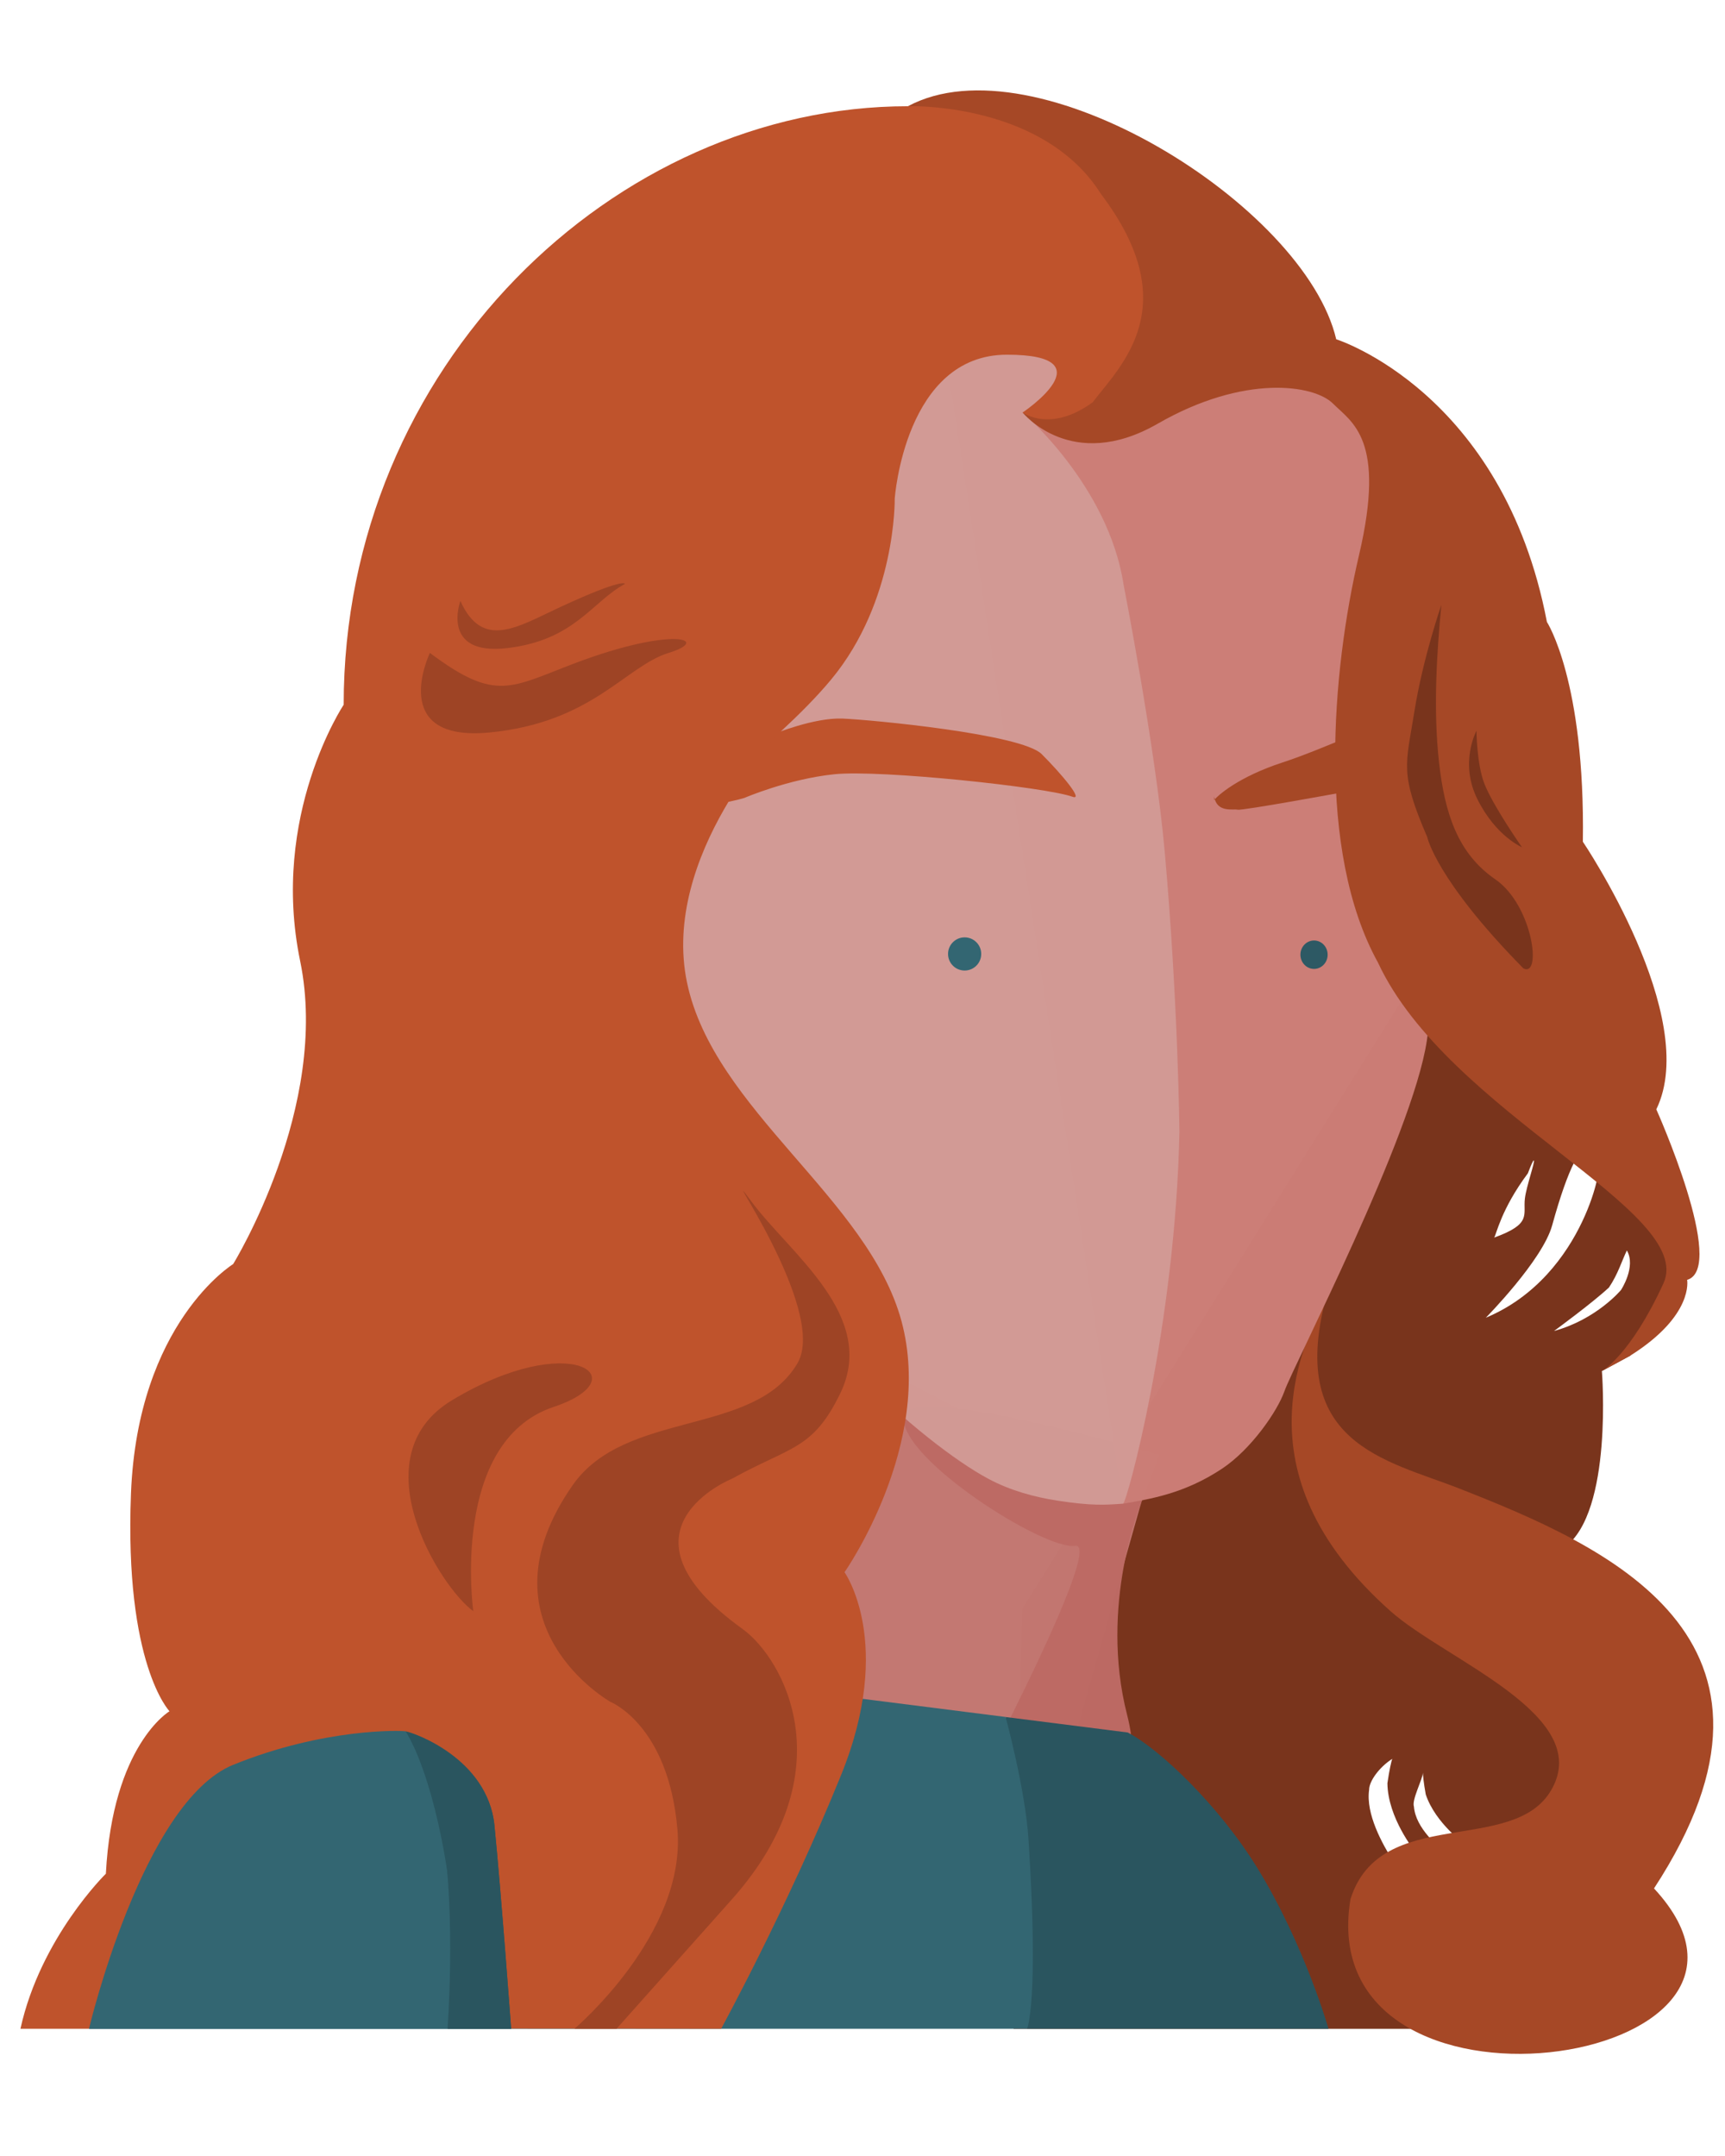 <?xml version="1.0" encoding="UTF-8" standalone="no"?>
<!-- Created with Inkscape (http://www.inkscape.org/) -->

<svg
   xmlns:osb="http://www.openswatchbook.org/uri/2009/osb"
   xmlns:dc="http://purl.org/dc/elements/1.1/"
   xmlns:cc="http://creativecommons.org/ns#"
   xmlns:rdf="http://www.w3.org/1999/02/22-rdf-syntax-ns#"
   xmlns:svg="http://www.w3.org/2000/svg"
   xmlns="http://www.w3.org/2000/svg"
   xmlns:sodipodi="http://sodipodi.sourceforge.net/DTD/sodipodi-0.dtd"
   xmlns:inkscape="http://www.inkscape.org/namespaces/inkscape"
   width="400"
   height="500"
   viewBox="0 0 105.833 132.292"
   version="1.1"
   id="svg8"
   sodipodi:docname="female_icon.svg"
   inkscape:version="0.92.1 r15371">
  <defs
     id="defs2">
    <linearGradient
       id="linearGradient6711"
       osb:paint="solid">
      <stop
         style="stop-color:#ce9087;stop-opacity:1;"
         offset="0"
         id="stop6709" />
    </linearGradient>
  </defs>
  <sodipodi:namedview
     id="base"
     pagecolor="#ffffff"
     bordercolor="#666666"
     borderopacity="1.0"
     inkscape:pageopacity="0.0"
     inkscape:pageshadow="2"
     inkscape:zoom="0.70710678"
     inkscape:cx="161.08254"
     inkscape:cy="437.96449"
     inkscape:document-units="mm"
     inkscape:current-layer="layer1"
     showgrid="false"
     showguides="true"
     inkscape:object-paths="false"
     inkscape:snap-intersection-paths="false"
     inkscape:snap-others="false"
     inkscape:snap-midpoints="false"
     inkscape:window-width="1920"
     inkscape:window-height="1038"
     inkscape:window-x="0"
     inkscape:window-y="23"
     inkscape:window-maximized="1"
     inkscape:snap-nodes="true"
     inkscape:object-nodes="false"
     inkscape:snap-smooth-nodes="true"
     inkscape:snap-grids="false"
     inkscape:snap-bbox="true"
     units="px"
     inkscape:pagecheckerboard="true">
    <inkscape:grid
       type="xygrid"
       id="grid4970" />
  </sodipodi:namedview>
  <g
     inkscape:label="Layer 1"
     inkscape:groupmode="layer"
     id="layer1"
     transform="translate(0,-164.708)">
    <g
       id="g6791"
       style="fill:#3c3c3c;fill-opacity:1" />
    <path
       style="fill:#1d1d1d;fill-opacity:1;stroke:#182b5e;stroke-width:0.07;stroke-miterlimit:4;stroke-dasharray:none;stroke-opacity:1"
       d="m 171.549,43.417 a 10.818,10.58 0 0 0 -1.399,0.101 l -0.973,2.736 a 8.271,8.089 0 0 0 -1.457,0.577 l -2.679,-1.273 a 10.818,10.58 0 0 0 -1.955,1.867 l 1.248,2.625 a 8.271,8.089 0 0 0 -0.707,1.636 l -2.802,0.996 a 10.818,10.58 0 0 0 -0.094,1.315 10.818,10.58 0 0 0 0.095,1.297 l 2.797,0.995 a 8.271,8.089 0 0 0 0.709,1.641 l -1.257,2.644 a 10.818,10.58 0 0 0 1.954,1.85 l 2.674,-1.271 a 8.271,8.089 0 0 0 1.482,0.593 l 0.972,2.733 a 10.818,10.58 0 0 0 1.392,0.099 10.818,10.58 0 0 0 1.383,-0.1 l 0.972,-2.732 a 8.271,8.089 0 0 0 1.488,-0.59 l 2.678,1.273 a 10.818,10.58 0 0 0 1.943,-1.858 l -1.248,-2.625 a 8.271,8.089 0 0 0 0.714,-1.66 l 2.799,-0.995 a 10.818,10.58 0 0 0 0.091,-1.292 10.818,10.58 0 0 0 -0.097,-1.312 l -2.801,-0.996 a 8.271,8.089 0 0 0 -0.713,-1.641 l 1.255,-2.641 a 10.818,10.58 0 0 0 -1.961,-1.85 l -2.679,1.273 a 8.271,8.089 0 0 0 -1.462,-0.582 l -0.972,-2.733 a 10.818,10.58 0 0 0 -1.388,-0.099 z m 0,7.236 a 3.523,3.344 0 0 1 3.522,3.344 3.523,3.344 0 0 1 -3.522,3.344 3.523,3.344 0 0 1 -3.522,-3.344 3.523,3.344 0 0 1 3.522,-3.344 z"
       id="path5661"
       inkscape:connector-curvature="0" />
    <g
       id="g5172"
       inkscape:export-xdpi="96"
       inkscape:export-ydpi="96">
      <g
         id="text4544"
         style="font-style:normal;font-variant:normal;font-weight:normal;font-stretch:normal;font-size:10.583px;line-height:1.25;font-family:'Romande ADF Std';-inkscape-font-specification:'Romande ADF Std';letter-spacing:0px;word-spacing:0px;fill:#000000;fill-opacity:1;stroke:none;stroke-width:0.1;stroke-miterlimit:4;stroke-dasharray:none"
         aria-label="stR84words.org">
        <path
           id="path5371"
           style="fill:#1d1d1d;fill-opacity:1;stroke:#091021;stroke-opacity:1"
           d="m 37.888,55.304 c -0.794,0 -1.524,0.55 -1.524,1.408 0,1.683 2.741,1.619 2.741,2.953 0,0.55 -0.445,0.878 -1.027,0.878 -0.741,0 -1.302,-0.455 -1.714,-1.408 h -0.254 l 0.296,2 h 0.212 c 0.18,-0.307 0.349,-0.413 0.614,-0.423 0.339,0.116 0.677,0.18 1.016,0.18 1.027,0 1.789,-0.667 1.789,-1.492 0,-1.598 -2.879,-1.841 -2.879,-2.985 0,-0.455 0.381,-0.709 0.868,-0.709 h 0.032 c 0.381,0 0.699,0.159 0.995,0.434 l 0.085,0.074 c 0.18,0.191 0.328,0.487 0.445,0.857 h 0.254 l -0.222,-1.894 h -0.233 c -0.032,0.18 -0.085,0.402 -0.212,0.402 -0.254,0 -0.635,-0.275 -1.281,-0.275 z"
           inkscape:connector-curvature="0" />
        <path
           id="path5373"
           style="fill:#1d1d1d;fill-opacity:1;stroke:#091021;stroke-opacity:1"
           d="m 42.79,59.781 c 0,0.656 -0.074,0.73 -0.804,0.783 v 0.201 h 2.572 v -0.201 c -0.709,-0.032 -0.826,-0.127 -0.826,-0.699 v -4.043 h 0.487 c 0.815,0.011 1.259,0.402 1.302,1.016 h 0.254 v -1.672 h -0.339 c -0.148,0.159 -0.286,0.243 -0.582,0.243 h -0.053 -3.069 c -0.159,-0.011 -0.423,-0.095 -0.582,-0.243 h -0.349 v 1.672 h 0.243 c 0.032,-0.868 0.349,-1.016 1.312,-1.016 h 0.434 z"
           inkscape:connector-curvature="0" />
        <path
           sodipodi:nodetypes="cccccccccccccccsccsccsccsc"
           inkscape:connector-curvature="0"
           id="path5375"
           transform="scale(0.265)"
           d="m 175.18,200.822 v 0.84 c 1,0.12 1.721,0.241 2.201,0.361 l 0.76,0.289 c 0.6,0.44 0.921,1.48 0.92,3.16 l -0.025,31.717 c 3.369,-1.118 0.265,-1.061 4.275,-3.162 l -0.09,-17.686 h 2.76 l 10.6,13.32 h 6.84 v -0.799 c -1.56,-0.28 -2.6,-0.521 -3.84,-2.041 l -8.719,-11.08 c 3.28,-0.24 7.519,-2.64 7.559,-7.24 0,-5.24 -4.36,-7.68 -11.08,-7.68 z m 10.48,1.6 c 5.56,0 8.4,1.92 8.4,6 0,2.44 -0.72,5.721 -4.24,5.881 l -1.52,-2.08 c -1.56,2.36 -3.04,2.52 -3.6,2.52 H 184.5 183.221 v -10.76 c 0,-1.08 0.439,-1.561 2.439,-1.561 z"
           style="fill:#1d1d1d;fill-opacity:1;stroke:#070c18;stroke-width:0.378;stroke-miterlimit:4;stroke-dasharray:none;stroke-opacity:1" />
        <path
           id="path5377"
           style="font-style:normal;font-variant:normal;font-weight:normal;font-stretch:normal;font-size:11.289px;font-family:'Romande ADF Style Std';-inkscape-font-specification:'Romande ADF Style Std';fill:#196360;fill-opacity:1;stroke:#070c18;stroke-width:0.1;stroke-miterlimit:4;stroke-dasharray:none;stroke-opacity:1"
           d="m 56.934,55.978 c -1.106,-0.711 -1.659,-1.264 -1.659,-1.964 0,-0.734 0.711,-1.219 1.535,-1.219 0.96,0 1.4,0.564 1.4,1.389 0,0.677 -0.384,1.264 -1.118,1.727 z m 0.181,1.49 c 0.869,0.621 1.264,1.061 1.264,1.772 0,0.881 -0.813,1.366 -1.614,1.366 -1.072,0 -1.547,-0.756 -1.547,-1.795 0.011,-0.779 0.237,-1.253 1.095,-1.885 z m 0.124,-1.264 c 0.655,-0.316 1.705,-1.129 1.705,-1.964 v -0.045 c 0,-1.039 -0.926,-1.727 -2.122,-1.727 -1.377,0 -2.359,0.835 -2.359,1.93 0,0.756 0.181,1.106 1.58,2.292 -1.343,0.993 -1.659,1.332 -1.659,2.224 0,1.253 1.027,2.021 2.393,2.021 1.535,0 2.438,-0.835 2.438,-2.066 0,-0.903 -0.384,-1.524 -1.976,-2.664 z"
           inkscape:connector-curvature="0" />
        <path
           id="path5379"
           style="font-style:normal;font-variant:normal;font-weight:normal;font-stretch:normal;font-size:11.289px;font-family:'Romande ADF Style Std';-inkscape-font-specification:'Romande ADF Style Std';fill:#196360;fill-opacity:1;stroke:#070c18;stroke-width:0.1;stroke-miterlimit:4;stroke-dasharray:none;stroke-opacity:1"
           d="m 64.202,57.931 v -3.748 c -0.158,0.214 -0.677,0.463 -0.881,0.485 v 3.262 H 60.183 l 3.138,-4.29 c 0.485,-0.011 0.881,-0.429 0.881,-0.655 v -0.023 -0.497 H 63.717 L 59.777,57.931 V 58.71 h 3.545 v 2.055 h 0.881 V 58.71 h 1.287 v -0.779 z"
           inkscape:connector-curvature="0" />
        <path
           id="path5381"
           style="fill:#1d1d1d;fill-opacity:1;stroke:#070c18;stroke-width:0.1;stroke-miterlimit:4;stroke-dasharray:none;stroke-opacity:1"
           d="m 67.807,55.643 v -0.212 h -2.17 v 0.212 c 0.423,0.085 0.55,0.138 0.889,0.921 l 1.683,4.286 h 0.169 c 0.201,-0.233 0.476,-0.529 0.73,-0.635 -0.106,-0.116 -0.212,-0.233 -0.318,-0.423 l 0.91,-2.297 1.355,3.355 h 0.18 c 0.201,-0.296 0.497,-0.529 0.688,-0.614 -0.148,-0.064 -0.254,-0.212 -0.339,-0.392 0.37,-1.005 0.847,-2.201 1.418,-3.651 0.138,-0.37 0.243,-0.466 0.709,-0.55 v -0.212 h -1.757 v 0.212 l 0.286,0.042 c 0.212,0.042 0.318,0.138 0.318,0.265 0,0.159 -0.064,0.36 -0.148,0.593 l -1.058,2.783 -1.217,-3.048 c -0.064,-0.159 -0.116,-0.275 -0.116,-0.36 0,-0.169 0.148,-0.265 0.646,-0.275 v -0.212 h -2.349 v 0.212 c 0.487,0.011 0.55,0.042 0.857,0.709 l 0.286,0.635 -0.889,2.307 -1.228,-3.069 c -0.053,-0.148 -0.085,-0.265 -0.085,-0.349 0.011,-0.074 -0.042,-0.212 0.55,-0.233 z"
           inkscape:connector-curvature="0" />
        <path
           id="path5385"
           style="fill:#1d1d1d;fill-opacity:1;stroke:#070c18;stroke-width:0.1;stroke-miterlimit:4;stroke-dasharray:none;stroke-opacity:1"
           d="m 82.628,57.971 h -0.201 v -1.937 c 0,-0.18 0.074,-0.254 0.413,-0.254 1.027,0 1.609,0.339 1.609,1.058 0,0.434 -0.18,1.016 -0.773,1.048 l -0.328,-0.381 c -0.296,0.445 -0.614,0.466 -0.699,0.466 z m 3.725,2.593 c -0.307,-0.053 -0.497,-0.095 -0.741,-0.37 l -1.693,-2 c 0.635,-0.042 1.471,-0.487 1.482,-1.333 0,-0.984 -0.878,-1.439 -2.233,-1.439 h -2.424 v 0.201 c 0.497,0.074 0.73,0.042 0.73,0.699 v 3.461 c 0,0.656 -0.095,0.73 -0.73,0.783 v 0.201 h 2.455 v -0.201 c -0.667,-0.032 -0.773,-0.127 -0.773,-0.699 v -1.535 h 0.529 l 1.979,2.434 h 1.418 z"
           inkscape:connector-curvature="0" />
        <path
           id="path5387"
           style="fill:#1d1d1d;fill-opacity:1;stroke:#070c18;stroke-width:0.1;stroke-miterlimit:4;stroke-dasharray:none;stroke-opacity:1"
           d="m 88.524,55.907 c 0.042,-0.085 0.159,-0.127 0.392,-0.127 1.873,0 2.709,0.984 2.709,2.349 0,1.492 -0.847,2.275 -2.709,2.275 -0.286,0 -0.413,-0.064 -0.413,-0.296 v -4.053 z m -0.963,3.958 c 0,0.55 -0.095,0.646 -0.762,0.699 v 0.201 h 2.487 c 1.058,0 1.905,-0.254 2.466,-0.709 l 0.116,-0.116 c 0.529,-0.476 0.773,-1.132 0.773,-1.873 0,-1.64 -1.27,-2.646 -3.493,-2.646 h -2.349 v 0.201 c 0.085,0.021 0.159,0.021 0.212,0.032 l 0.307,0.064 0.106,0.064 c 0.095,0.074 0.138,0.254 0.138,0.54 z"
           inkscape:connector-curvature="0" />
        <path
           sodipodi:nodetypes="ccccc"
           inkscape:connector-curvature="0"
           id="path5391"
           style="font-size:7.056px;fill:#1d1d1d;fill-opacity:1;stroke:#070c18;stroke-width:0.1;stroke-miterlimit:4;stroke-dasharray:none;stroke-opacity:1"
           d="m 93.756,58.956 -0.423,0.445 0.409,0.402 0.445,-0.402 z" />
        <path
           inkscape:connector-curvature="0"
           id="path5393"
           style="font-style:normal;font-variant:normal;font-weight:normal;font-stretch:normal;font-size:7.056px;font-family:'Romande ADF Std';-inkscape-font-specification:'Romande ADF Std';fill:#1d1d1d;fill-opacity:1;stroke:#070c18;stroke-width:0.1;stroke-miterlimit:4;stroke-dasharray:none;stroke-opacity:1"
           d="m 96.729,56.332 -1.453,0.748 c -0.176,0.289 -0.275,0.649 -0.275,1.051 0,1.065 0.741,1.806 1.693,1.806 l 1.206,-0.501 c 0.325,-0.346 0.522,-0.826 0.522,-1.369 0,-1.044 -0.741,-1.736 -1.693,-1.736 z m -0.127,0.219 c 0.734,0 1.185,0.776 1.185,1.792 0,0.91 -0.374,1.39 -0.988,1.39 -0.811,0 -1.164,-1.044 -1.164,-1.976 0,-0.776 0.741,-1.164 0.967,-1.206 z" />
        <path
           inkscape:connector-curvature="0"
           id="path5395"
           style="font-style:normal;font-variant:normal;font-weight:normal;font-stretch:normal;font-size:7.056px;font-family:'Romande ADF Std';-inkscape-font-specification:'Romande ADF Std';fill:#1d1d1d;fill-opacity:1;stroke:#070c18;stroke-width:0.1;stroke-miterlimit:4;stroke-dasharray:none;stroke-opacity:1"
           d="m 99.055,56.869 h 0.226 c 0.212,0 0.339,0.106 0.339,0.43 v 1.926 c 0,0.381 -0.056,0.43 -0.579,0.529 v 0.113 h 1.856 v -0.113 c -0.515,-0.014 -0.684,-0.12 -0.684,-0.579 v -1.729 c 0,-0.275 0.395,-0.628 0.586,-0.628 0.113,0 0.353,0.296 0.402,0.67 l 0.586,-0.586 c -0.021,-0.261 -0.325,-0.572 -0.572,-0.572 l -1.002,0.727 v -0.713 l -0.007,-0.014 -1.15,0.416 z" />
        <path
           inkscape:connector-curvature="0"
           id="path5397"
           style="font-style:normal;font-variant:normal;font-weight:normal;font-stretch:normal;font-size:7.056px;font-family:'Romande ADF Std';-inkscape-font-specification:'Romande ADF Std';fill:#1d1d1d;fill-opacity:1;stroke:#070c18;stroke-width:0.1;stroke-miterlimit:4;stroke-dasharray:none;stroke-opacity:1"
           d="m 105.36,56.586 h -0.579 c -0.141,0 -0.296,-0.021 -0.445,-0.078 l -0.183,-0.064 c -0.205,-0.071 -0.402,-0.113 -0.607,-0.113 l -1.108,0.6 c -0.113,0.198 -0.169,0.423 -0.169,0.656 0,0.445 0.205,0.783 0.727,1.03 -0.529,0.473 -0.699,0.6 -0.699,0.84 0,0.212 0.445,0.395 0.854,0.452 l -1.221,0.882 c 0,0.452 0.656,0.741 1.341,0.741 0.981,0 2.004,-0.564 2.004,-1.291 0,-0.515 -0.381,-0.79 -0.903,-0.818 l -1.023,-0.042 c -0.445,-0.014 -0.67,-0.085 -0.67,-0.212 0,-0.183 0.325,-0.43 0.515,-0.48 0.282,0.021 0.36,0.035 0.452,0.035 l 1.03,-0.543 c 0.106,-0.176 0.169,-0.395 0.169,-0.649 0,-0.205 -0.042,-0.423 -0.148,-0.642 h 0.663 z m -1.87,3.401 h 0.635 c 0.706,0 1.002,0.085 1.002,0.367 0,0.48 -0.628,0.741 -1.517,0.741 -0.769,0 -1.094,-0.198 -1.094,-0.522 v -0.007 c 0,-0.155 0.607,-0.501 0.776,-0.607 z m -0.649,-2.723 0.028,-0.254 c 0.071,-0.31 0.437,-0.459 0.593,-0.459 0.607,0 0.854,0.769 0.854,1.284 0,0.459 -0.247,0.699 -0.628,0.699 -0.557,0 -0.847,-0.529 -0.847,-1.27 z" />
      </g>
      <path
         inkscape:connector-curvature="0"
         id="path5682"
         d="m 77.154,53.746 -0.344,0.967 a 2.988,2.988 0 0 0 -1.512,0.622 l -0.922,-0.438 0.439,0.924 a 2.988,2.988 0 0 0 -0.629,1.512 l -0.96,0.342 0.961,0.342 a 2.988,2.988 0 0 0 0.625,1.519 l -0.436,0.916 0.919,-0.437 a 2.988,2.988 0 0 0 1.517,0.63 l 0.34,0.957 0.341,-0.96 a 2.988,2.988 0 0 0 1.518,-0.627 l 0.918,0.436 -0.438,-0.922 a 2.988,2.988 0 0 0 0.626,-1.513 l 0.962,-0.342 -0.965,-0.343 A 2.988,2.988 0 0 0 79.493,55.819 l 0.439,-0.923 -0.926,0.44 a 2.988,2.988 0 0 0 -1.508,-0.626 z m 0.013,1.962 a 1.968,1.968 0 0 1 1.968,1.968 1.968,1.968 0 0 1 -1.968,1.968 1.968,1.968 0 0 1 -1.968,-1.968 1.968,1.968 0 0 1 1.968,-1.968 z"
         style="fill:#196360;fill-opacity:1;stroke:#070c18;stroke-width:0.1;stroke-miterlimit:4;stroke-dasharray:none;stroke-opacity:1" />
      <path
         sodipodi:nodetypes="ccccc"
         inkscape:connector-curvature="0"
         id="circle5698"
         d="m 77.978,57.678 -0.826,0.826 -0.826,-0.826 0.826,-0.826 z"
         style="fill:#196360;fill-opacity:1;stroke:#070c18;stroke-width:0.1;stroke-miterlimit:4;stroke-dasharray:none;stroke-opacity:1" />
    </g>
    <path
       style="fill:#196360;fill-opacity:1;stroke:#070c18;stroke-width:0.05;stroke-miterlimit:4;stroke-dasharray:none;stroke-opacity:1"
       d="m 152.762,42.1 c -1.715,0 -3.106,1.056 -3.106,2.359 0,1.147 0.937,2.102 2.367,2.314 V 57.573 h -0.2 c -0.11,0.387 -0.142,0.778 0,1.176 h 0.2 v 0.722 h -1.029 v 0.462 h -0.453 v -0.908 h -1.326 v 0.727 h 0.688 v 0.479 h -0.683 v 0.459 0.459 h 0.683 v 0.479 h -0.688 v 0.727 h 1.326 V 61.446 h 0.453 v 0.462 h 1.029 v 2.811 c 0,0.428 1.478,0.422 1.478,0 v -5.969 h 0.2 c 0.134,-0.496 0.057,-0.829 0,-1.176 h -0.2 V 46.772 c 1.429,-0.211 2.367,-1.166 2.367,-2.314 0,-1.303 -1.391,-2.359 -3.106,-2.359 z m 0,0.921 c 1.046,0 1.894,0.644 1.894,1.438 0,0.794 -0.848,1.438 -1.894,1.438 -1.046,0 -1.893,-0.644 -1.893,-1.438 0,-0.794 0.848,-1.438 1.893,-1.438 z"
       id="path5734"
       inkscape:connector-curvature="0"
       sodipodi:nodetypes="ssccccccccccccccccccccccccccsscccccssscsss" />
    <g
       aria-label="..."
       style="font-style:normal;font-variant:normal;font-weight:normal;font-stretch:normal;font-size:10.583px;line-height:1.25;font-family:Roman;-inkscape-font-specification:'Roman, ';letter-spacing:0px;word-spacing:0px;fill:#144c49;fill-opacity:1;stroke:none;stroke-width:0.265"
       id="text6784"
       transform="translate(-0.196,-8.986)">
      <path
         id="path6797"
         style="fill:#144c49;fill-opacity:1;stroke-width:0.265"
         d="m 173.486,94.921 h 1.09 v 1.313 h -1.09 z m -3.369,0 h 1.09 v 1.313 h -1.09 z m -3.369,0 h 1.09 v 1.313 h -1.09 z m -3.698,-5.013 v 5.665 l -2.912,3.501 3.074,-0.583 h 15.209 v -8.583 z"
         inkscape:connector-curvature="0"
         sodipodi:nodetypes="cccccccccccccccccccccc" />
      <path
         sodipodi:nodetypes="cccccccccccccccccccccc"
         inkscape:connector-curvature="0"
         d="m 171.433,106.241 h -1.09 v 1.313 h 1.09 z m 3.369,0 h -1.09 v 1.313 h 1.09 z m 3.369,0 h -1.09 v 1.313 h 1.09 z m 3.698,-5.013 v 5.665 l 2.912,3.501 -3.074,-0.583 h -15.209 v -8.583 z"
         style="fill:#144c49;fill-opacity:1;stroke-width:0.265"
         id="path6801" />
    </g>
    <g
       id="g5155"
       transform="matrix(-1,0,0,1,239.485,0)"
       inkscape:export-xdpi="96"
       inkscape:export-ydpi="96">
      <path
         sodipodi:nodetypes="ccccccccc"
         inkscape:connector-curvature="0"
         id="path5183"
         d="m 137.583,99.171 c -0.334,0.752 -0.312,1.528 -0.693,3.641 -0.381,2.114 -1.564,5.041 -1.373,6.121 0.191,1.08 -3.498,2.125 -4.023,2.407 -0.524,0.282 -2.407,-2.689 -2.407,-2.689 l 0.147,-7.796 1.007,-0.579 c 0,0 2.395,-3.598 2.47,-3.742 0.075,-0.144 0.546,-2.523 0.498,-2.955"
         style="fill:#1a1f2c;fill-opacity:1;stroke:#000000;stroke-width:0;stroke-linecap:butt;stroke-linejoin:miter;stroke-miterlimit:4;stroke-dasharray:none;stroke-opacity:1" />
      <path
         sodipodi:nodetypes="ccccccccscccccccc"
         inkscape:connector-curvature="0"
         id="path6813"
         transform="scale(0.265)"
         d="m 410.846,460.305 c 0,0 0.144,-0.123 0.059,-0.119 -5.696,3.289 -3.791,1.977 -12.826,11.697 -8.889,9.563 -8.363,17.916 -8.344,18.301 h 18.403 c 0,0 -0.619,-4.664 0.427,-7.391 1.144,-2.981 2.665,-6.992 6.605,-9.885 l 0.002,-0.002 c -2.953,-5.376 -4.667,-11.719 -4.326,-12.602 0.003,-0.008 -0.01,2.7e-4 0,0 z m 4.449,12.812 c 0.315,0.565 0.65,1.141 1.002,1.721 -0.352,-0.58 -0.688,-1.157 -1.002,-1.721 z m 1.633,2.732 c 0.144,0.229 0.285,0.454 0.432,0.682 -0.146,-0.227 -0.288,-0.454 -0.432,-0.682 z"
         style="fill:#adbad8;fill-opacity:1;stroke:#000000;stroke-width:0;stroke-linecap:butt;stroke-linejoin:miter;stroke-miterlimit:4;stroke-dasharray:none;stroke-opacity:1" />
      <path
         sodipodi:nodetypes="cscccccccccc"
         inkscape:connector-curvature="0"
         id="path5185"
         transform="scale(0.265)"
         d="m 476.41,466.166 c -6.057,3.599 -21.982,12.631 -31.705,13.848 -11.232,1.406 -21.483,4.944 -21.391,4.955 0,0 -5.141,-6.629 -8.109,-12.008 -2e-5,0 -0.004,0.002 -0.004,0.002 -0.01,-0.018 -0.019,-0.038 -0.029,-0.057 -8.3e-4,6.1e-4 -0.001,10e-4 -0.002,0.002 -3.94,2.893 -5.462,6.904 -6.605,9.885 -1.046,2.727 -0.78,7.391 -0.78,7.391 h 55.527 l 12.787,-17.443 z"
         style="fill:#c6cfe4;fill-opacity:1;stroke:#000000;stroke-width:0;stroke-linecap:butt;stroke-linejoin:miter;stroke-miterlimit:4;stroke-dasharray:none;stroke-opacity:1" />
      <path
         sodipodi:nodetypes="csccccccscccc"
         inkscape:connector-curvature="0"
         id="path5179"
         d="m 113.164,111.177 c 0,0 -3.539,2.814 -6.736,4.141 -1.351,0.561 -3.629,3.71 -3.629,3.71 -2.07,2.781 -3.263,2.958 -3.263,2.958 v 4.327 3.401 h 3.583 c 0,0 -0.184,-2.289 2.207,-4.861 2.391,-2.572 3.357,-3.062 3.357,-3.062 1.333,-0.81 4.41,-2.891 4.895,-3.56 0.484,-0.669 0.544,-2.24 0.395,-2.958 -0.149,-0.718 -0.798,-2.517 -0.798,-2.517 z"
         style="opacity:1;fill:#20315d;fill-opacity:1;fill-rule:nonzero;stroke:#000000;stroke-width:0;stroke-linecap:butt;stroke-linejoin:miter;stroke-miterlimit:4;stroke-dasharray:none;stroke-opacity:1" />
      <path
         sodipodi:nodetypes="scccccscss"
         inkscape:connector-curvature="0"
         id="path6805"
         d="m 128.834,100.206 c -0.327,-0.718 -3.691,-0.377 -3.691,-0.377 0,0 3.972,2.926 -0.806,5.132 -4.778,2.205 -11.232,6.171 -11.232,6.171 0,0 -0.216,3.94 0.092,4.594 0.276,0.551 -0.919,2.665 -1.378,3.492 -0.459,0.827 -3.034,2.304 -3.124,2.573 -0.151,0.449 0.376,1.923 1.161,3.347 0,0 1.237,-0.302 2.703,-1.388 5.823,-4.314 19.663,-16.118 16.276,-23.544 z"
         style="fill:#c06d61;fill-opacity:1;stroke:#000000;stroke-width:0;stroke-linecap:butt;stroke-linejoin:miter;stroke-miterlimit:4;stroke-dasharray:none;stroke-opacity:1" />
      <path
         sodipodi:nodetypes="ccsccccccsssc"
         inkscape:connector-curvature="0"
         id="path5171"
         d="m 109.854,125.134 c 0.785,1.424 2.148,3.181 2.148,3.181 -0.024,-0.003 2.688,-0.939 5.659,-1.311 3.195,-0.4 9.153,-4.121 9.153,-4.121 l 4.484,-4.399 0.276,-4.043 c 0,0 -1.746,-1.838 -2.022,-4.503 -0.276,-2.665 0.092,-9.648 0.092,-9.648 l -2.147,-0.219 c 0,0 3.038,3.192 -0.725,7.69 -0.816,0.975 -3.386,1.835 -5.775,2.902 -2.468,1.102 -4.035,3.231 -4.035,3.231 0.235,7.723 -7.109,11.24 -7.109,11.24 z"
         style="fill:#c87f75;fill-opacity:1;stroke:#000000;stroke-width:0;stroke-linecap:butt;stroke-linejoin:miter;stroke-miterlimit:4;stroke-dasharray:none;stroke-opacity:1" />
      <path
         inkscape:connector-curvature="0"
         id="path5259"
         d="m 113.932,111.407 c -1.011,-0.184 -2.251,-0.414 -2.757,-1.195 -0.505,-0.781 -3.767,-10.108 -3.767,-10.797 0,-0.689 -0.092,-0.873 0.092,-1.792 0.184,-0.919 0.781,-2.894 0.505,-4.089 -0.276,-1.195 -1.149,-3.124 0.23,-6.019 1.378,-2.894 2.297,-6.432 6.111,-7.029 1.59,-0.249 3.027,-0.602 4.357,-0.839 z"
         style="fill:#ce9087;fill-opacity:1;stroke:#000000;stroke-width:0;stroke-linecap:butt;stroke-linejoin:miter;stroke-miterlimit:4;stroke-dasharray:none;stroke-opacity:1" />
      <path
         sodipodi:nodetypes="cscccccscccccccssc"
         inkscape:connector-curvature="0"
         id="path5173"
         d="m 117.299,79.508 c 1.86,-0.331 4.911,-0.296 6.465,0.428 2.665,1.24 3.951,1.562 5.054,4.227 1.103,2.665 2.389,7.535 2.389,7.535 0,0 1.24,-0.138 1.884,1.011 0.643,1.149 0.276,3.262 -0.046,4.043 -0.322,0.781 -1.05,3.376 -2.505,3.556 -0.769,0.095 -0.987,1.222 -1.676,0.809 -0.689,-0.414 -0.755,-0.984 -0.755,-0.984 h 1e-5 c 0,0 0.387,3.005 0.112,3.648 -0.276,0.643 -1.562,3.584 -3.17,4.273 -1.608,0.689 -4.962,1.93 -4.962,1.93 l -2.389,1.057 c 0,0 -2.757,0.551 -3.767,0.368 0,0 -3.274,-8.97 -1.549,-16.609 0.522,-2.309 -0.344,-4.961 0.624,-7.374 1.666,-4.154 4.304,-8.031 4.292,-7.917 z"
         style="fill:#d49d95;fill-opacity:1;stroke:#000000;stroke-width:0;stroke-linecap:butt;stroke-linejoin:miter;stroke-miterlimit:4;stroke-dasharray:none;stroke-opacity:1" />
      <path
         sodipodi:nodetypes="ccsccscc"
         inkscape:connector-curvature="0"
         id="path5065"
         d="m 116.747,80.298 c -0.989,0.29 -1.821,0.438 -2.949,0.795 -1.903,0.602 -3.588,2.364 -4.205,3.534 -0.617,1.17 -0.812,1.689 -0.812,1.689 0,0 -1.368,-0.461 -0.945,-1.695 0.422,-1.235 -0.363,-2.934 1.099,-3.681 1.462,-0.747 4.692,-4.814 9.04,-3.36 z"
         style="fill:#171a25;fill-opacity:1;stroke:#000000;stroke-width:0;stroke-linecap:butt;stroke-linejoin:miter;stroke-miterlimit:4;stroke-dasharray:none;stroke-opacity:1" />
      <path
         sodipodi:nodetypes="scccccccccccccccccccccscccscs"
         inkscape:connector-curvature="0"
         id="path5175"
         d="m 117.975,77.579 c 0.694,-0.773 7.281,-3.434 12.353,2.276 3.815,4.295 1.436,5.733 3.865,10.418 v 0 c 0,0 2.94,0.092 3.721,2.435 0.781,2.343 0.597,6.202 0.276,6.938 0,0 1.128,1.761 0.731,3.68 -0.397,1.918 -1.72,7.21 -3.704,8.07 -1.984,0.86 -3.638,1.521 -3.638,1.521 l -0.728,-3.638 c 0,0 4.03,-5.158 2.528,-8.483 0,0 1.11,-1.134 1.359,-1.904 0.246,-0.761 0.645,-2.042 0.645,-2.042 -0.584,-0.931 -1.95,-2.804 -1.95,-2.804 l 5e-5,4e-6 c -0.519,-0.273 -1.741,-1.074 -2.672,0.491 -0.413,0.694 -2.526,1.126 -2.526,1.126 -1.313,-0.004 -1.618,-1.939 -1.651,-2.654 -0.033,-0.715 -0.227,-4.061 -1.17,-4.938 -0.942,-0.877 -0.833,-0.986 -1.711,-1.148 -0.877,-0.162 -1.452,-0.619 -2.373,-2.242 0,0 1.201,-1.473 1.591,-2.091 0,0 -0.139,-1.179 -1.081,-1.406 -0.588,-0.142 -1.33,0.241 -2.048,0.243 -0.374,9.85e-4 -0.826,-0.432 -1.233,-0.828 -0.471,-0.324 -1.225,-0.472 -1.813,-0.3 0,0 -0.223,-0.24 -0.267,-0.401 -0.063,-0.228 -0.158,-0.396 0.27,-1.163 0,0 0.888,-0.779 1.225,-1.154 z"
         style="fill:#1f2433;fill-opacity:1;stroke:#000000;stroke-width:0;stroke-linecap:butt;stroke-linejoin:miter;stroke-miterlimit:4;stroke-dasharray:none;stroke-opacity:1" />
      <path
         sodipodi:nodetypes="ccccsccccc"
         inkscape:connector-curvature="0"
         id="path5177"
         d="m 139.769,113.344 c 0,0 -3.654,-0.5 -4.564,-0.591 0,0 -4.295,-4.03 -5.726,-3.939 0,0 -0.542,3.715 2.095,5.626 0,0 -2.572,2.923 -3.323,3.755 -0.804,0.891 -7.392,7.822 -8.252,10.175 -0.508,1.309 -0.552,1.324 -0.552,1.324 h 20.322 v -7.712 z"
         style="fill:#293f79;fill-opacity:1;stroke:#000000;stroke-width:0;stroke-linecap:butt;stroke-linejoin:miter;stroke-miterlimit:4;stroke-dasharray:none;stroke-opacity:1" />
      <path
         sodipodi:nodetypes="ccccccc"
         inkscape:connector-curvature="0"
         id="path5103"
         transform="scale(0.265)"
         d="m 425.67,402.752 c -2.439,-0.057 -2.818,-0.541 -2.818,-0.541 0,0 -1.51,6.131 -5.492,7.279 l -1.113,6.842 c 0,0 -0.625,2.688 1.375,4.625 2,1.938 4.173,4.179 9.918,4.268 z"
         style="fill:#171a25;fill-opacity:1;stroke:#000000;stroke-width:0;stroke-linecap:butt;stroke-linejoin:miter;stroke-miterlimit:4;stroke-dasharray:none;stroke-opacity:1" />
      <path
         sodipodi:nodetypes="cccsccsccscccccsc"
         inkscape:connector-curvature="0"
         id="path5187"
         transform="scale(0.265)"
         d="m 427.539,425.225 c 5.745,0.088 9.458,2.739 13.877,0.529 4.419,-2.21 6.094,-6.971 12.461,-10.07 6.366,-3.099 14.446,-2.162 21.15,-8.221 6.704,-6.059 6.37,-7.381 9.711,-14.785 0.781,-5.074 -0.199,-11.148 -0.547,-14.227 -0.348,-3.079 -0.525,-14.481 1.066,-17.133 1.591,-2.652 -4.154,-4.154 -4.154,-4.154 0,0 -1.679,7.867 -2.828,15.91 -1.149,8.043 0.529,23.07 -5.039,26.959 -5.568,3.889 -2.652,4.774 -13.789,7.16 -11.137,2.387 -18.621,5.501 -22.803,1.502 -0.379,-0.23 -0.772,-0.548 -1.166,-0.896 -2.196,-1.943 -3.442,-2.853 -4.607,-5.717 0,0 -2.859,0.485 -5.201,0.67 0,0 0.366,5.011 -1.327,11.189 -1.556,5.678 3.197,11.284 3.197,11.284 z"
         style="fill:#1f2433;fill-opacity:1;stroke:#000000;stroke-width:0;stroke-linecap:butt;stroke-linejoin:miter;stroke-miterlimit:4;stroke-dasharray:none;stroke-opacity:1" />
      <path
         inkscape:connector-curvature="0"
         id="path5245"
         d="m 120.463,90.454 c 0,0 -0.14,-0.608 -1.59,-0.842 -1.45,-0.234 -2.245,-0.514 -2.245,-0.514 0,0 -2.76,0.374 -3.368,0 -0.608,-0.374 -1.216,-0.889 -1.543,-0.374 -0.327,0.514 -0.327,1.637 0.093,1.637 0.421,0 0.421,-0.421 3.321,-0.187 2.9,0.234 5.238,0.281 5.332,0.281 z"
         style="fill:#1f2433;fill-opacity:1;stroke:#000000;stroke-width:0;stroke-linecap:butt;stroke-linejoin:miter;stroke-miterlimit:4;stroke-dasharray:none;stroke-opacity:1" />
      <path
         sodipodi:nodetypes="cccscscc"
         inkscape:connector-curvature="0"
         id="path5249"
         d="m 110.347,90.46 c 0,0 -0.132,-2.117 -1.389,-0.661 l -1.392,-0.215 c 0,0 -0.14,0.269 -0.165,0.533 -0.03,0.317 0.071,0.643 0.071,0.643 0.241,-0.13 0.333,-0.236 0.957,-0.27 0.758,-0.042 1.846,0.026 1.918,-0.029 z"
         style="fill:#1a1e2b;fill-opacity:1;stroke:#000000;stroke-width:0;stroke-linecap:butt;stroke-linejoin:miter;stroke-miterlimit:4;stroke-dasharray:none;stroke-opacity:1" />
      <ellipse
         transform="matrix(-1,0.022,0.022,1,0,0)"
         ry="0.298"
         rx="0.546"
         cy="95.44"
         cx="-113.607"
         id="path5251"
         style="fill:#1f2433;fill-opacity:1;stroke-width:0;stroke-miterlimit:4;stroke-dasharray:none" />
      <ellipse
         transform="matrix(-0.978,0.209,0.159,0.987,0,0)"
         ry="0.246"
         rx="0.333"
         cy="114.613"
         cx="-92.657"
         id="path5255"
         style="fill:#1a1e2b;fill-opacity:1;stroke-width:0;stroke-miterlimit:4;stroke-dasharray:none" />
      <path
         sodipodi:nodetypes="ccsssccccc"
         inkscape:connector-curvature="0"
         id="path5069"
         transform="scale(0.265)"
         d="m 489.373,411.264 c 0,0 -2.039,13.988 7.859,21.221 0.004,-0.004 2.223,-1.951 -1.084,-5.285 -3.533,-3.562 -0.213,-7.309 -0.213,-7.309 4.394,-0.2 4.835,7.638 15.085,8.366 6.254,0.444 17.923,0.324 17.923,0.324 l -1.37,-0.193 c 0,0 -13.119,-1.891 -16.559,-2.234 0,0 -16.234,-15.232 -21.641,-14.889 z"
         style="opacity:0.174;fill:#000000;fill-opacity:1;stroke:#000000;stroke-width:0;stroke-linecap:butt;stroke-linejoin:miter;stroke-miterlimit:4;stroke-dasharray:none;stroke-opacity:1" />
      <path
         sodipodi:nodetypes="ccscscc"
         inkscape:connector-curvature="0"
         id="path5099"
         d="m 133.433,94.046 c 0,0 1.559,-1.429 0.76,-3.773 0,0 0.221,-0.035 0.413,-0.017 0.138,0.014 0.249,0.075 0.308,0.104 0.083,0.042 0.285,1.282 -0.044,2.289 -0.23,0.706 -0.744,1.344 -1.437,1.396 z"
         style="fill:#293f79;fill-opacity:1;stroke:#000000;stroke-width:0;stroke-linecap:butt;stroke-linejoin:miter;stroke-miterlimit:4;stroke-dasharray:none;stroke-opacity:1" />
    </g>
    <g
       id="g5202"
       inkscape:export-xdpi="96"
       inkscape:export-ydpi="96"
       transform="matrix(2.175,0,0,2.175,-77.999,6.608)">
      <g
         id="g5126">
        <path
           style="fill:#79341c;fill-opacity:1;stroke:#000000;stroke-width:0;stroke-linecap:butt;stroke-linejoin:miter;stroke-miterlimit:4;stroke-dasharray:none;stroke-opacity:1"
           d="m 75.652,100.509 -10.961,17.576 -0.237,11.841 h 8.883 3.119 -0.378 l 4.866,-6.927 c 0,0 -2.315,-5.669 -0.945,-6.662 1.37,-0.992 1.049,-4.968 1.049,-4.968 l 0.802,-0.435 1.153,-1.804 0.799,-1.068 -1.322,-1.539 -1.554,-1.362 -0.026,0.634 c 0.202,-0.588 -0.253,2.867 -3.126,4.07 0,0 1.6,-1.621 1.871,-2.606 0.466,-1.692 0.816,-2.244 1.071,-2.291 z m 3.474,4.919 c 0.051,-2.7e-4 -0.209,0.729 -0.25,1.071 -0.057,0.465 0.21,0.716 -0.867,1.105 0.063,-0.086 0.191,-0.795 0.951,-1.814 0.1,-0.263 0.149,-0.362 0.166,-0.362 z m 2.627,2.539 c 0.266,0.461 -0.165,1.114 -0.165,1.114 0,0 -0.685,0.827 -1.89,1.158 0,0 1.078,-0.788 1.549,-1.227 0.257,-0.382 0.362,-0.751 0.505,-1.044 z m -6.617,14.341 c -0.023,0.047 -0.086,0.323 -0.138,0.689 0.01,0.978 0.774,1.917 0.774,1.917 0,0 -0.1,1.103 -0.602,0.301 -0.326,-0.522 -0.785,-1.352 -0.688,-2.035 -0.002,-0.232 0.28,-0.635 0.654,-0.871 z m 0.865,0.385 c -0.006,0.045 0.019,0.296 0.078,0.619 0.273,0.822 1.126,1.422 1.126,1.422 0,0 0.22,0.955 -0.39,0.405 -0.397,-0.358 -1.019,-0.872 -1.069,-1.481 -0.065,-0.195 0.236,-0.748 0.256,-0.963 z"
           id="path4694"
           inkscape:connector-curvature="0"
           sodipodi:nodetypes="cccccccccccccccccccssccscccccccccccccccccc" />
        <path
           style="fill:#c37771;fill-opacity:0.989;stroke:#000000;stroke-width:0;stroke-linecap:butt;stroke-linejoin:miter;stroke-miterlimit:4;stroke-dasharray:none;stroke-opacity:1"
           d="m 68.045,115.108 -8.857,-4.602 0.399,12.256 4.866,5.055 z"
           id="path4717"
           inkscape:connector-curvature="0"
           sodipodi:nodetypes="cccc" />
        <path
           style="fill:#bd6a64;fill-opacity:0.989;stroke:#000000;stroke-width:0;stroke-linecap:butt;stroke-linejoin:miter;stroke-miterlimit:4;stroke-dasharray:none;stroke-opacity:1"
           d="m 63.368,123.093 c 0,0 0.992,5.859 3.402,6.189 2.41,0.331 2.457,0.283 2.457,0.283 -0.828,-0.812 -1.673,-1.347 -2.504,-2.457 -0.732,-1.11 1.724,-2.955 0.932,-6.04 -0.795,-3.097 0.391,-5.961 0.391,-5.961 l 0.52,-1.37 c 0,0 -7.113,-2.11 -7.216,-1.086 -0.12,1.193 3.99,3.784 4.836,3.648 0.849,-0.137 -2.817,6.793 -2.817,6.793 z"
           id="path4625"
           inkscape:connector-curvature="0"
           sodipodi:nodetypes="csccsccssc" />
        <path
           style="fill:#a64826;fill-opacity:1;stroke:#000000;stroke-width:0;stroke-linecap:butt;stroke-linejoin:miter;stroke-miterlimit:4;stroke-dasharray:none;stroke-opacity:1"
           d="m 73.314,109.128 c -0.614,1.37 -2.684,5.054 1.774,9.017 1.557,1.384 5.751,2.933 4.533,5.042 -1.074,1.861 -4.824,0.403 -5.666,3.083 -1.125,6.859 13.257,4.755 8.563,-0.305 4.63,-7.087 -1.407,-9.676 -5.496,-11.283 -2.044,-0.804 -4.936,-1.256 -3.708,-5.556"
           id="path4611"
           inkscape:connector-curvature="0"
           sodipodi:nodetypes="cssccsc" />
        <path
           style="fill:#cc7d76;fill-opacity:0.989;stroke:#000000;stroke-width:0;stroke-linecap:butt;stroke-linejoin:miter;stroke-miterlimit:4;stroke-dasharray:none;stroke-opacity:1"
           d="m 62.368,81.602 c 0,0 12.491,0.202 13.4,5.146 0.545,2.964 0.961,11.181 0.342,15.301 -0.404,2.686 -3.766,9.17 -4.017,9.889 -0.196,0.562 -0.939,1.639 -1.755,2.182 -1.068,0.711 -2.039,0.86 -2.794,0.991"
           id="path4698"
           inkscape:connector-curvature="0"
           sodipodi:nodetypes="cscccc" />
        <path
           style="fill:#d29a95;fill-opacity:0.989;stroke:#000000;stroke-width:0;stroke-linecap:butt;stroke-linejoin:miter;stroke-miterlimit:4;stroke-dasharray:none;stroke-opacity:1"
           d="m 69.131,104.618 c -0.113,5.494 -1.49,10.484 -1.589,10.492 -0.507,0.038 -0.889,0.063 -1.846,-0.084 -0.654,-0.1 -1.34,-0.287 -1.955,-0.617 -1.852,-0.993 -5.813,-4.477 -6.949,-7.751 -1.136,-3.274 -5.746,-3.809 -6.815,-7.55 -1.069,-3.742 -3.074,-6.481 -1.27,-10.223 1.804,-3.742 3.074,-6.749 6.348,-7.684 3.274,-0.935 11.563,0.759 11.563,0.759 0,0 -0.953,2.424 -1.91,2.367 0,0 2.415,2.052 2.847,4.852 0,0 0.898,4.591 1.161,7.534 0.381,4.275 0.415,7.905 0.415,7.905 z"
           id="path4641"
           inkscape:connector-curvature="0"
           sodipodi:nodetypes="cssscssscsssc" />
        <path
           style="fill:#bf532c;fill-opacity:1;stroke:#000000;stroke-width:0;stroke-linecap:butt;stroke-linejoin:miter;stroke-miterlimit:4;stroke-dasharray:none;stroke-opacity:1"
           d="m 57.694,93.396 c 0,0 1.136,-0.468 1.938,-0.434 0.802,0.033 5.045,0.434 5.613,1.002 0.568,0.568 1.198,1.322 0.869,1.203 -0.75,-0.272 -5.412,-0.768 -6.715,-0.635 -1.303,0.134 -2.539,0.668 -2.539,0.668 0,0 -1.169,0.367 -1.938,0.1 -0.768,-0.267 -0.334,-1.503 -0.334,-1.503 0,0 0.267,-0.535 0.935,-0.568 0.668,-0.033 2.172,0.167 2.172,0.167 z"
           id="path4649"
           inkscape:connector-curvature="0"
           sodipodi:nodetypes="cccsccccsc" />
        <path
           style="fill:#a64826;fill-opacity:1;stroke:#000000;stroke-width:0;stroke-linecap:butt;stroke-linejoin:miter;stroke-miterlimit:4;stroke-dasharray:none;stroke-opacity:1"
           d="m 70.111,95.262 c 0.094,-0.126 0.679,-0.654 1.925,-1.061 1.245,-0.407 2.733,-1.165 3.059,-1.087 0.326,0.078 0.991,0.807 0.991,0.807 l -0.287,0.957 -2.087,0.169 c 0,0 -2.807,0.516 -2.937,0.485 -0.131,-0.031 -0.587,0.095 -0.664,-0.369 z"
           id="path4651"
           inkscape:connector-curvature="0"
           sodipodi:nodetypes="ccccccccc" />
        <path
           style="fill:#2a555f;fill-opacity:1;stroke:#000000;stroke-width:0;stroke-linecap:butt;stroke-linejoin:miter;stroke-miterlimit:4;stroke-dasharray:none;stroke-opacity:1"
           d="m 64.833,129.926 h 8.504 c 0,0 -0.676,-2.365 -1.993,-4.514 -1.099,-1.793 -2.773,-3.378 -3.67,-3.846 l -3.446,-0.437 z"
           id="path4737"
           inkscape:connector-curvature="0"
           sodipodi:nodetypes="ccsccc" />
        <path
           style="fill:#336672;fill-opacity:1;stroke:#000000;stroke-width:0;stroke-linecap:butt;stroke-linejoin:miter;stroke-miterlimit:4;stroke-dasharray:none;stroke-opacity:1"
           d="m 47.304,118.982 c 0,0 -4.158,2.315 -5.528,4.063 -1.37,1.748 -3.402,6.88 -3.402,6.88 h 14.552 11.907 c 0,0 0.34,-0.739 0.039,-5.367 -0.091,-1.396 -0.644,-3.43 -0.644,-3.43 z"
           id="path4623"
           inkscape:connector-curvature="0"
           sodipodi:nodetypes="cccccccc" />
        <path
           style="fill:#a64826;fill-opacity:1;stroke:#000000;stroke-width:0;stroke-linecap:butt;stroke-linejoin:miter;stroke-miterlimit:4;stroke-dasharray:none;stroke-opacity:1"
           d="m 64.708,84.327 c 0,0 1.372,1.719 3.81,0.316 2.439,-1.403 4.41,-1.102 4.944,-0.568 0.535,0.535 1.504,1.002 0.735,4.276 -0.768,3.274 -1.203,8.352 0.534,11.493 1.971,4.243 8.987,7.016 8.052,9.054 -0.935,2.038 -1.737,2.472 -1.737,2.472 l 0.802,-0.435 c 1.804,-1.136 1.604,-2.138 1.604,-2.138 1.136,-0.334 -0.869,-4.811 -0.869,-4.811 1.27,-2.606 -2.072,-7.55 -2.072,-7.55 0.067,-4.544 -1.014,-6.2 -1.014,-6.2 -1.24,-6.496 -5.943,-7.975 -5.943,-7.975 -0.889,-3.782 -8.492,-8.505 -12.082,-6.574 2.098,1.092 4.871,6.609 4.989,7.625 0.118,1.016 -1.754,1.016 -1.754,1.016 z"
           id="path4711"
           inkscape:connector-curvature="0"
           sodipodi:nodetypes="cccscccccccccccc" />
        <path
           style="fill:#bf532c;fill-opacity:1;stroke:#000000;stroke-width:0;stroke-linecap:butt;stroke-linejoin:miter;stroke-miterlimit:4;stroke-dasharray:none;stroke-opacity:1"
           d="m 61.64,75.686 c -0.107,-0.002 -0.166,5.3e-4 -0.166,5.3e-4 -8.268,2e-6 -15.918,7.338 -15.918,16.885 0,0 -2.079,3.119 -1.228,7.229 0.85,4.11 -1.89,8.551 -1.89,8.551 0,0 -2.693,1.654 -2.882,6.473 -0.189,4.819 1.087,6.142 1.087,6.142 0,0 -1.606,0.945 -1.795,4.583 0,0 -1.843,1.803 -2.41,4.375 h 1.934 c 0.515,-1.148 11.933,-0.005 11.933,-0.005 l 5.899,0.005 c 0.002,-0.007 1.874,-3.433 3.385,-7.163 1.512,-3.733 0.095,-5.717 0.095,-5.717 0,0 2.543,-3.628 1.606,-7.087 -0.937,-3.459 -5.292,-5.953 -6.048,-9.544 -0.756,-3.591 2.658,-7.097 2.658,-7.097 l -0.004,5.3e-4 c 0.522,-0.485 1.009,-0.973 1.409,-1.455 1.843,-2.221 1.795,-5.103 1.795,-5.103 0,0 0.284,-4.063 3.166,-4.063 2.882,0 0.443,1.63 0.443,1.63 0,0 0.773,0.587 1.973,-0.286 0.81,-1.055 2.624,-2.723 0.234,-5.88 -1.432,-2.28 -4.524,-2.465 -5.275,-2.475 z"
           id="path4675"
           inkscape:connector-curvature="0"
           sodipodi:nodetypes="cccscsccccccscccccccsccccc" />
        <path
           style="fill:#2a555f;fill-opacity:1;stroke:#000000;stroke-width:0;stroke-linecap:butt;stroke-linejoin:miter;stroke-miterlimit:4;stroke-dasharray:none;stroke-opacity:1"
           d="m 47.304,121.534 c 0.142,0.189 2.315,0.756 2.504,2.646 0.189,1.89 0.472,5.746 0.472,5.746 h -1.795 z"
           id="path4779"
           inkscape:connector-curvature="0" />
        <path
           style="fill:#336672;fill-opacity:1;stroke:#000000;stroke-width:0;stroke-linecap:butt;stroke-linejoin:miter;stroke-miterlimit:4;stroke-dasharray:none;stroke-opacity:1"
           d="M 48.485,129.926 H 38.371 c 0,0 1.515,-6.407 4.066,-7.447 2.551,-1.039 4.741,-0.974 4.872,-0.945 0,0 0.806,1.337 1.043,2.877 0.373,2.421 0.133,5.514 0.133,5.514 z"
           id="path4671"
           inkscape:connector-curvature="0"
           sodipodi:nodetypes="ccccsc" />
        <path
           style="fill:#9e4425;fill-opacity:1;stroke:#000000;stroke-width:0;stroke-linecap:butt;stroke-linejoin:miter;stroke-miterlimit:4;stroke-dasharray:none;stroke-opacity:1"
           d="m 53.076,120.699 c 0,0 -3.814,-2.166 -1.06,-6.111 1.491,-2.136 5.131,-1.365 6.343,-3.443 0.88,-1.509 -2.405,-6.048 -1.305,-4.563 1.1,1.485 3.573,3.233 2.507,5.423 -0.773,1.589 -1.386,1.48 -3.051,2.401 h 5e-6 c 0,0 -3.582,1.444 0.295,4.238 1.149,0.828 2.937,4 -0.307,7.639 -1.081,1.213 -3.244,3.64 -3.244,3.64 h -1.188 c 0,0 3.159,-2.672 2.904,-5.626 -0.255,-2.955 -1.894,-3.597 -1.894,-3.597 z"
           id="path4678"
           inkscape:connector-curvature="0"
           sodipodi:nodetypes="csssscsssccsc" />
        <circle
           style="fill:#336672;fill-opacity:1;stroke:#fbfbfb;stroke-width:0;stroke-miterlimit:4;stroke-dasharray:none;stroke-opacity:1"
           id="path4729"
           cx="63.072"
           cy="99.602"
           r="0.468" />
        <ellipse
           id="circle4733"
           style="fill:#2d5964;fill-opacity:1;stroke:#fbfbfb;stroke-width:0;stroke-miterlimit:4;stroke-dasharray:none;stroke-opacity:1"
           ry="0.401"
           rx="0.384"
           cy="99.623"
           cx="72.928" />
        <path
           style="fill:#79341c;fill-opacity:1;stroke:#000000;stroke-width:0;stroke-linecap:butt;stroke-linejoin:miter;stroke-miterlimit:4;stroke-dasharray:none;stroke-opacity:1"
           d="m 76.519,89.757 c 0,0 -0.52,1.495 -0.761,3.01 -0.24,1.509 -0.422,1.718 0.364,3.539 0,0 0.242,1.195 2.712,3.704 0.529,0.265 0.265,-1.786 -0.794,-2.514 -1.058,-0.728 -1.427,-1.861 -1.587,-3.307 -0.164,-1.479 -0.066,-3.043 0.066,-4.432 z"
           id="path6884"
           inkscape:connector-curvature="0"
           sodipodi:nodetypes="csscsscc" />
        <path
           style="fill:#79341c;fill-opacity:1;stroke:#000000;stroke-width:0;stroke-linecap:butt;stroke-linejoin:miter;stroke-miterlimit:4;stroke-dasharray:none;stroke-opacity:1"
           d="m 77.51,93.307 c 0,0 -0.492,0.9 0.032,1.941 0.524,1.041 1.25,1.342 1.25,1.342 0,0 -0.825,-1.178 -1.064,-1.804 -0.211,-0.553 -0.218,-1.478 -0.218,-1.478 z"
           id="path6890"
           inkscape:connector-curvature="0"
           sodipodi:nodetypes="cccscc" />
        <path
           id="path5047"
           d="m 47.307,121.534 c 0.204,0.028 2.312,0.756 2.501,2.646 0.189,1.89 0.472,5.746 0.472,5.746 h -1.795 c 0,0 0.476,-1.208 0.014,-4.306 -0.445,-2.991 -1.192,-4.086 -1.192,-4.086 z"
           style="fill:#2a555f;fill-opacity:1;stroke:#000000;stroke-width:0;stroke-linecap:butt;stroke-linejoin:miter;stroke-miterlimit:4;stroke-dasharray:none;stroke-opacity:1"
           inkscape:connector-curvature="0"
           sodipodi:nodetypes="ccccsc" />
        <path
           style="fill:#9e4425;fill-opacity:1;stroke:#000000;stroke-width:0;stroke-linecap:butt;stroke-linejoin:miter;stroke-miterlimit:4;stroke-dasharray:none;stroke-opacity:1"
           d="m 49.212,118.142 c 0,0 -0.661,-4.763 2.249,-5.755 2.443,-0.805 0.514,-2.216 -2.844,-0.198 -2.656,1.596 -0.331,5.292 0.595,5.953 z"
           id="path5059"
           inkscape:connector-curvature="0"
           sodipodi:nodetypes="ccsc" />
      </g>
      <path
         sodipodi:nodetypes="cscsc"
         inkscape:connector-curvature="0"
         id="path5174"
         d="m 47.988,91.109 c 0,0 -1.216,2.526 1.684,2.245 2.9,-0.281 3.835,-1.871 5.051,-2.245 1.216,-0.374 0.145,-0.76 -2.619,0.281 -1.842,0.694 -2.245,1.123 -4.116,-0.281 z"
         style="fill:#9e4425;fill-opacity:1;stroke:#000000;stroke-width:0;stroke-linecap:butt;stroke-linejoin:miter;stroke-miterlimit:4;stroke-dasharray:none;stroke-opacity:1" />
      <path
         style="fill:#9e4425;fill-opacity:1;stroke:#000000;stroke-width:0;stroke-linecap:butt;stroke-linejoin:miter;stroke-miterlimit:4;stroke-dasharray:none;stroke-opacity:1"
         d="m 48.848,89.642 c 0,0 -0.576,1.557 1.327,1.331 1.903,-0.226 2.385,-1.31 3.315,-1.81 0,0 0.002,-0.192 -1.813,0.647 -1.209,0.559 -2.198,1.233 -2.83,-0.168 z"
         id="path5176"
         inkscape:connector-curvature="0"
         sodipodi:nodetypes="cscsc" />
    </g>
  </g>
</svg>
